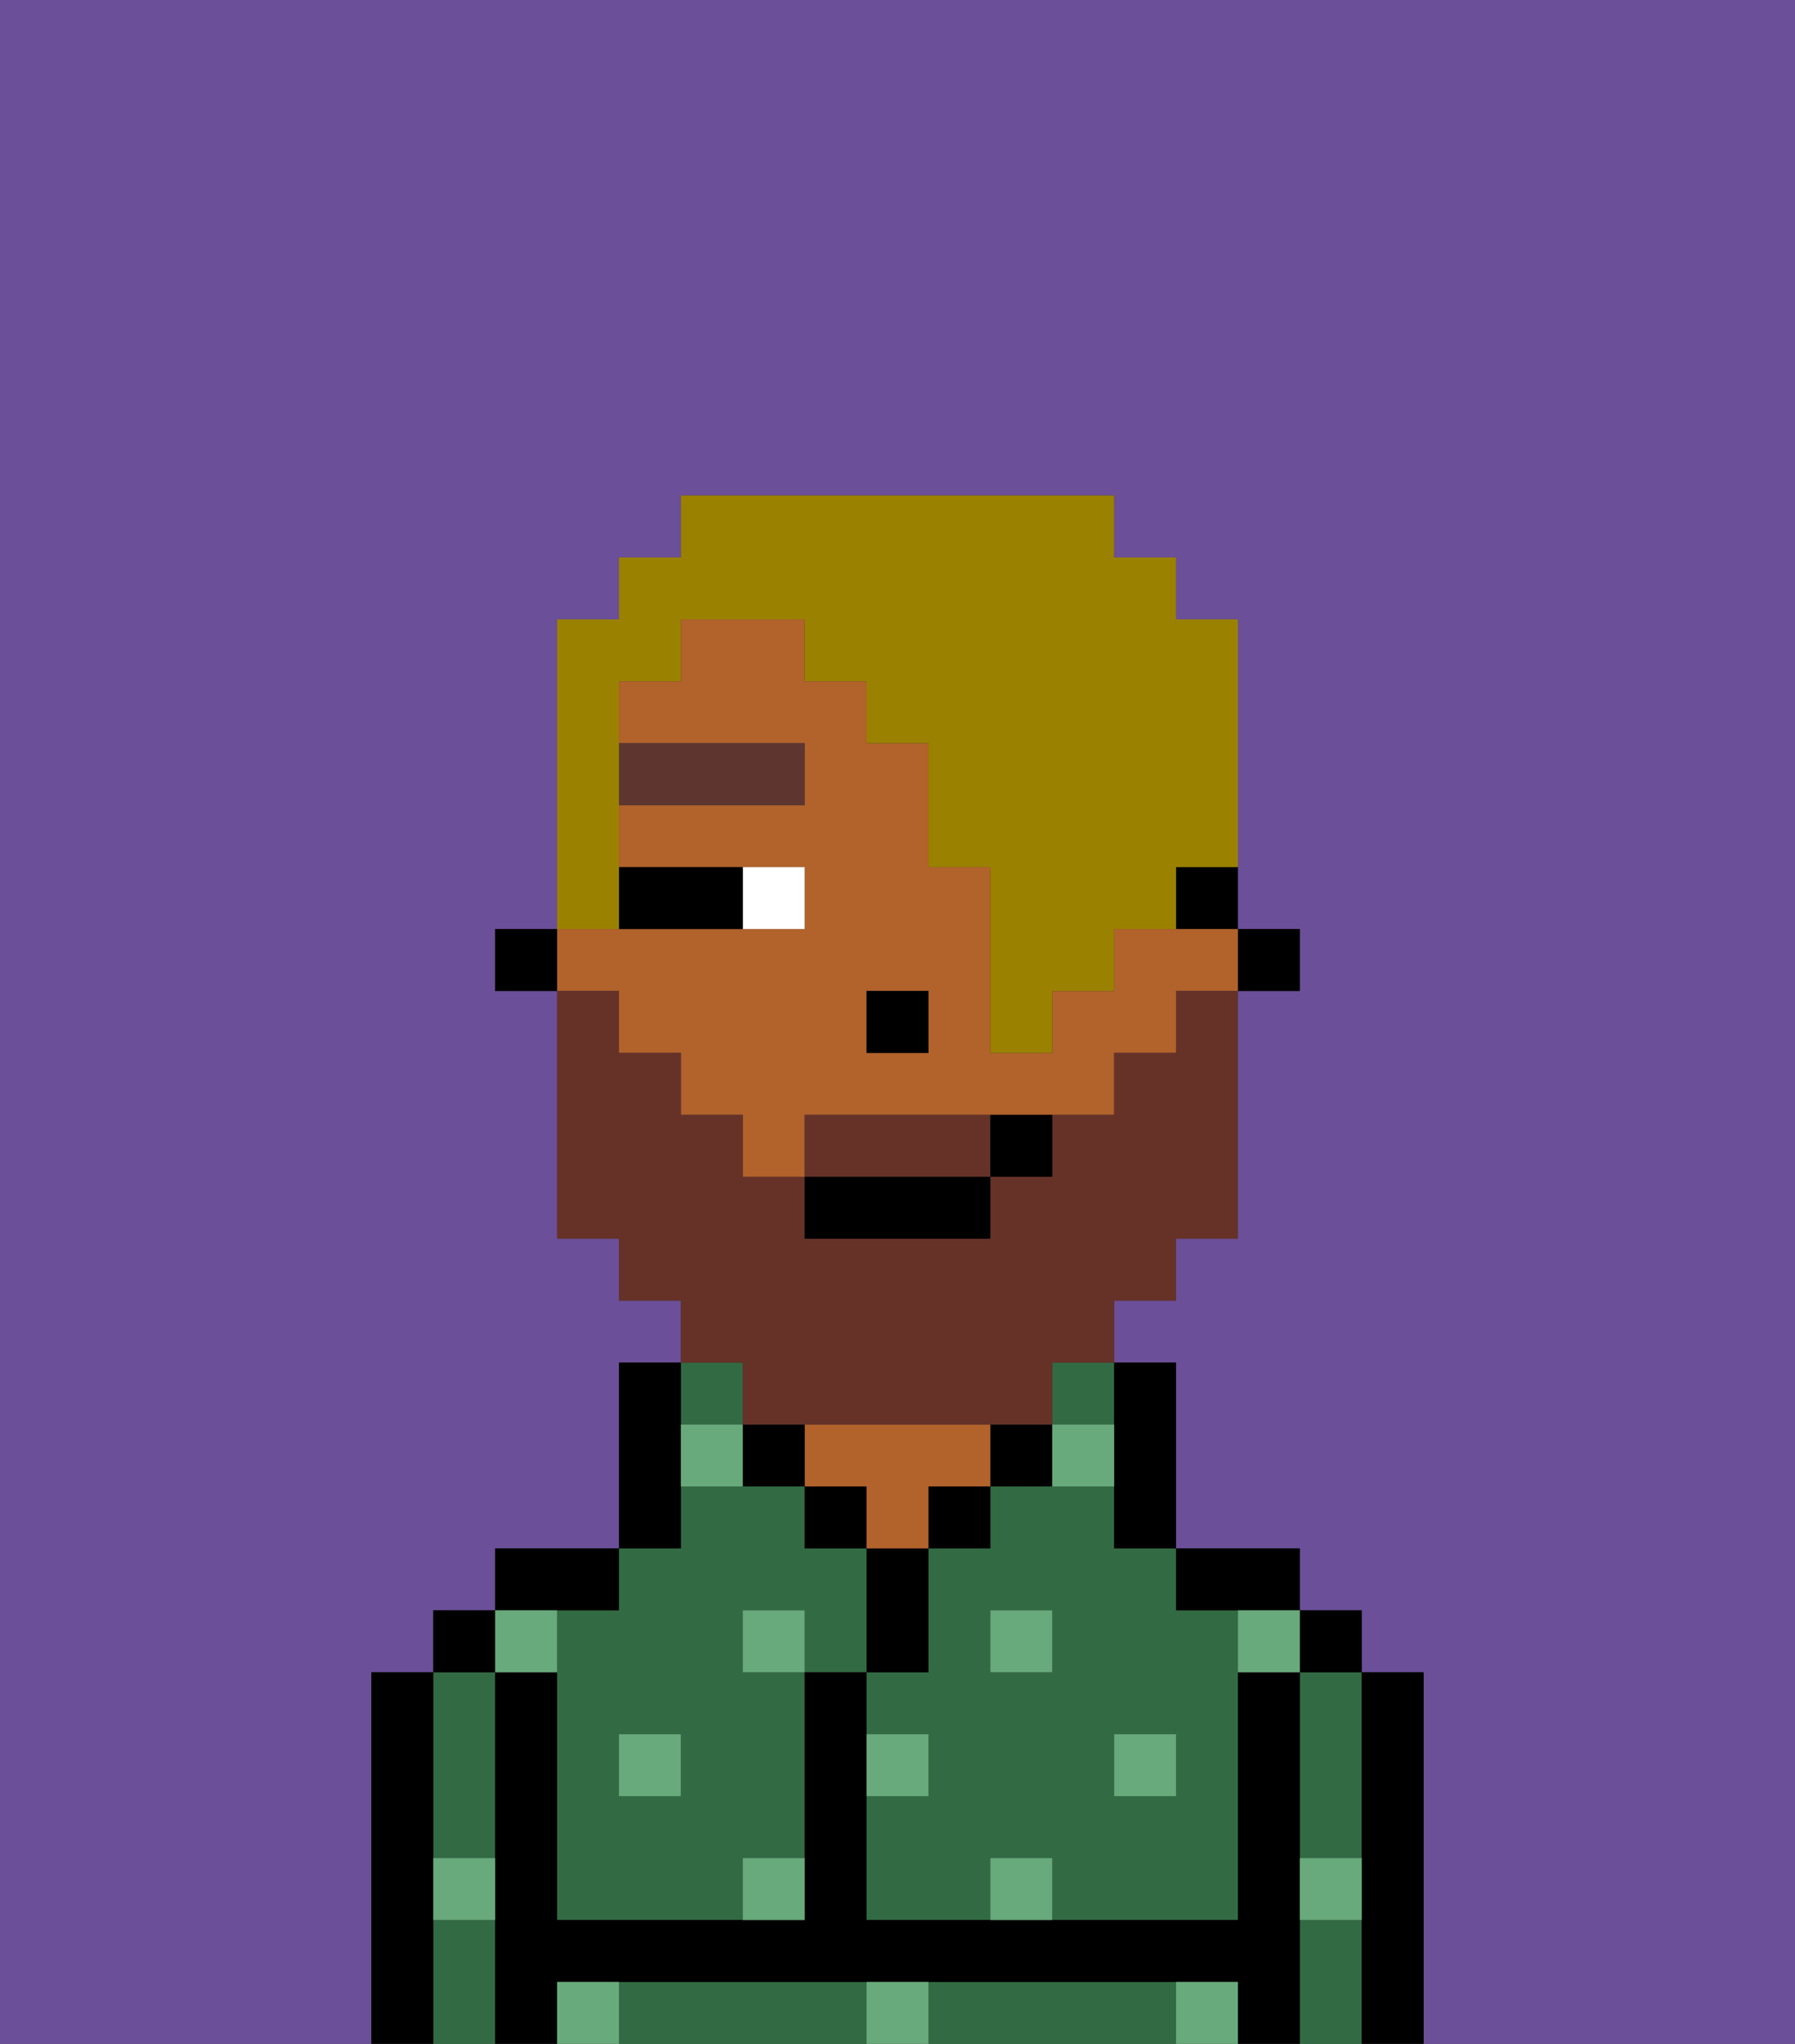 <svg xmlns="http://www.w3.org/2000/svg" viewBox="0 0 29 33"><rect x="0" y="0" width="29" height="33" fill="#333333" stroke="none"/><defs><style>polygon,rect,path{shape-rendering:crispedges;}.va179-1{fill:#6b4f99;}.va179-2{fill:#326b43;}.va179-3{fill:#000000;}.va179-4{fill:#b2622b;}.va179-5{fill:#68aa7b;}.va179-6{fill:#ffffff;}.va179-7{fill:#5e362f;}.va179-8{fill:#663228;}.va179-9{fill:#9b8100;}</style></defs><path class="va179-1" d="M0,33H6V27H7V26H8V25h2V22h1V21H10V20H9V16H8V15H9V10h1V9h1V8h7V9h1v1h1v5h1v1H20v4H19v1H18v1h1v3h2v1h1v1h1v6h6V0H0Z"/><path class="va179-2" d="M18,24H16v1H15v2H14v1h1v1H14v2h2V30h1v1h3V26H19V25H18Zm-1,3H16V26h1Zm2,1v1H18V28Z"/><rect class="va179-2" x="17" y="22" width="1" height="1"/><path class="va179-2" d="M21,31v2h1V31Z"/><path class="va179-2" d="M21,28v2h1V27H21Z"/><path class="va179-2" d="M18,32H15v1h4V32Z"/><path class="va179-2" d="M13,32H10v1h4V32Z"/><path class="va179-2" d="M7,30H8V27H7v3Z"/><path class="va179-2" d="M7,31v2H8V31Z"/><path class="va179-2" d="M9,26v5h3V30h1V27H12V26h1v1h1V25H13V24H11v1H10v1Zm2,2v1H10V28Z"/><rect class="va179-2" x="11" y="22" width="1" height="1"/><path class="va179-3" d="M23,27H22v6h1V27Z"/><rect class="va179-3" x="21" y="26" width="1" height="1"/><path class="va179-3" d="M21,30V27H20v4H14V27H13v4H9V27H8v6H9V32H20v1h1V30Z"/><path class="va179-3" d="M20,26h1V25H19v1Z"/><path class="va179-3" d="M18,24v1h1V22H18v2Z"/><path class="va179-3" d="M17,24V23H16v1Z"/><rect class="va179-3" x="15" y="24" width="1" height="1"/><path class="va179-3" d="M15,26V25H14v2h1Z"/><rect class="va179-3" x="13" y="24" width="1" height="1"/><path class="va179-4" d="M15,24h1V23H13v1h1v1h1Z"/><path class="va179-3" d="M12,23v1h1V23Z"/><path class="va179-3" d="M11,24V22H10v3h1Z"/><path class="va179-3" d="M10,26V25H8v1h2Z"/><rect class="va179-3" x="7" y="26" width="1" height="1"/><path class="va179-3" d="M7,30V27H6v6H7V30Z"/><rect class="va179-3" x="20" y="15" width="1" height="1"/><path class="va179-3" d="M19,15h1V14H19Z"/><path class="va179-4" d="M10,17h1v1h1v1h1V18h5V17h1V16h1V15H18v1H17v1H16V14H15V12H14V11H13V10H11v1H10v1h3v1H10v1h3v1H9v1h1Zm4-1h1v1H14Z"/><rect class="va179-3" x="8" y="15" width="1" height="1"/><rect class="va179-3" x="14" y="16" width="1" height="1"/><rect class="va179-5" x="10" y="28" width="1" height="1"/><path class="va179-5" d="M12,31h1V30H12Z"/><path class="va179-5" d="M15,28H14v1h1Z"/><path class="va179-5" d="M14,32v1h1V32Z"/><rect class="va179-5" x="12" y="26" width="1" height="1"/><path class="va179-5" d="M16,30v1h1V30Z"/><rect class="va179-5" x="18" y="28" width="1" height="1"/><rect class="va179-5" x="16" y="26" width="1" height="1"/><path class="va179-5" d="M9,27V26H8v1Z"/><path class="va179-5" d="M19,32v1h1V32Z"/><path class="va179-5" d="M9,32v1h1V32Z"/><path class="va179-5" d="M7,31H8V30H7Z"/><path class="va179-5" d="M21,31h1V30H21Z"/><path class="va179-5" d="M20,27h1V26H20Z"/><path class="va179-5" d="M11,23v1h1V23Z"/><path class="va179-5" d="M18,24V23H17v1Z"/><path class="va179-6" d="M13,15V14H12v1Z"/><path class="va179-3" d="M11,15h1V14H10v1Z"/><rect class="va179-7" x="10" y="12" width="3" height="1"/><path class="va179-8" d="M15,18H13v1h3V18Z"/><path class="va179-8" d="M12,23h5V22h1V21h1V20h1V16H19v1H18v1H17v1H16v1H13V19H12V18H11V17H10V16H9v4h1v1h1v1h1Z"/><rect class="va179-3" x="13" y="19" width="3" height="1"/><path class="va179-3" d="M16,19h1V18H16Z"/><path class="va179-9" d="M10,14V11h1V10h2v1h1v1h1v2h1v3h1V16h1V15h1V14h1V10H19V9H18V8H11V9H10v1H9v5h1Z"/></svg>